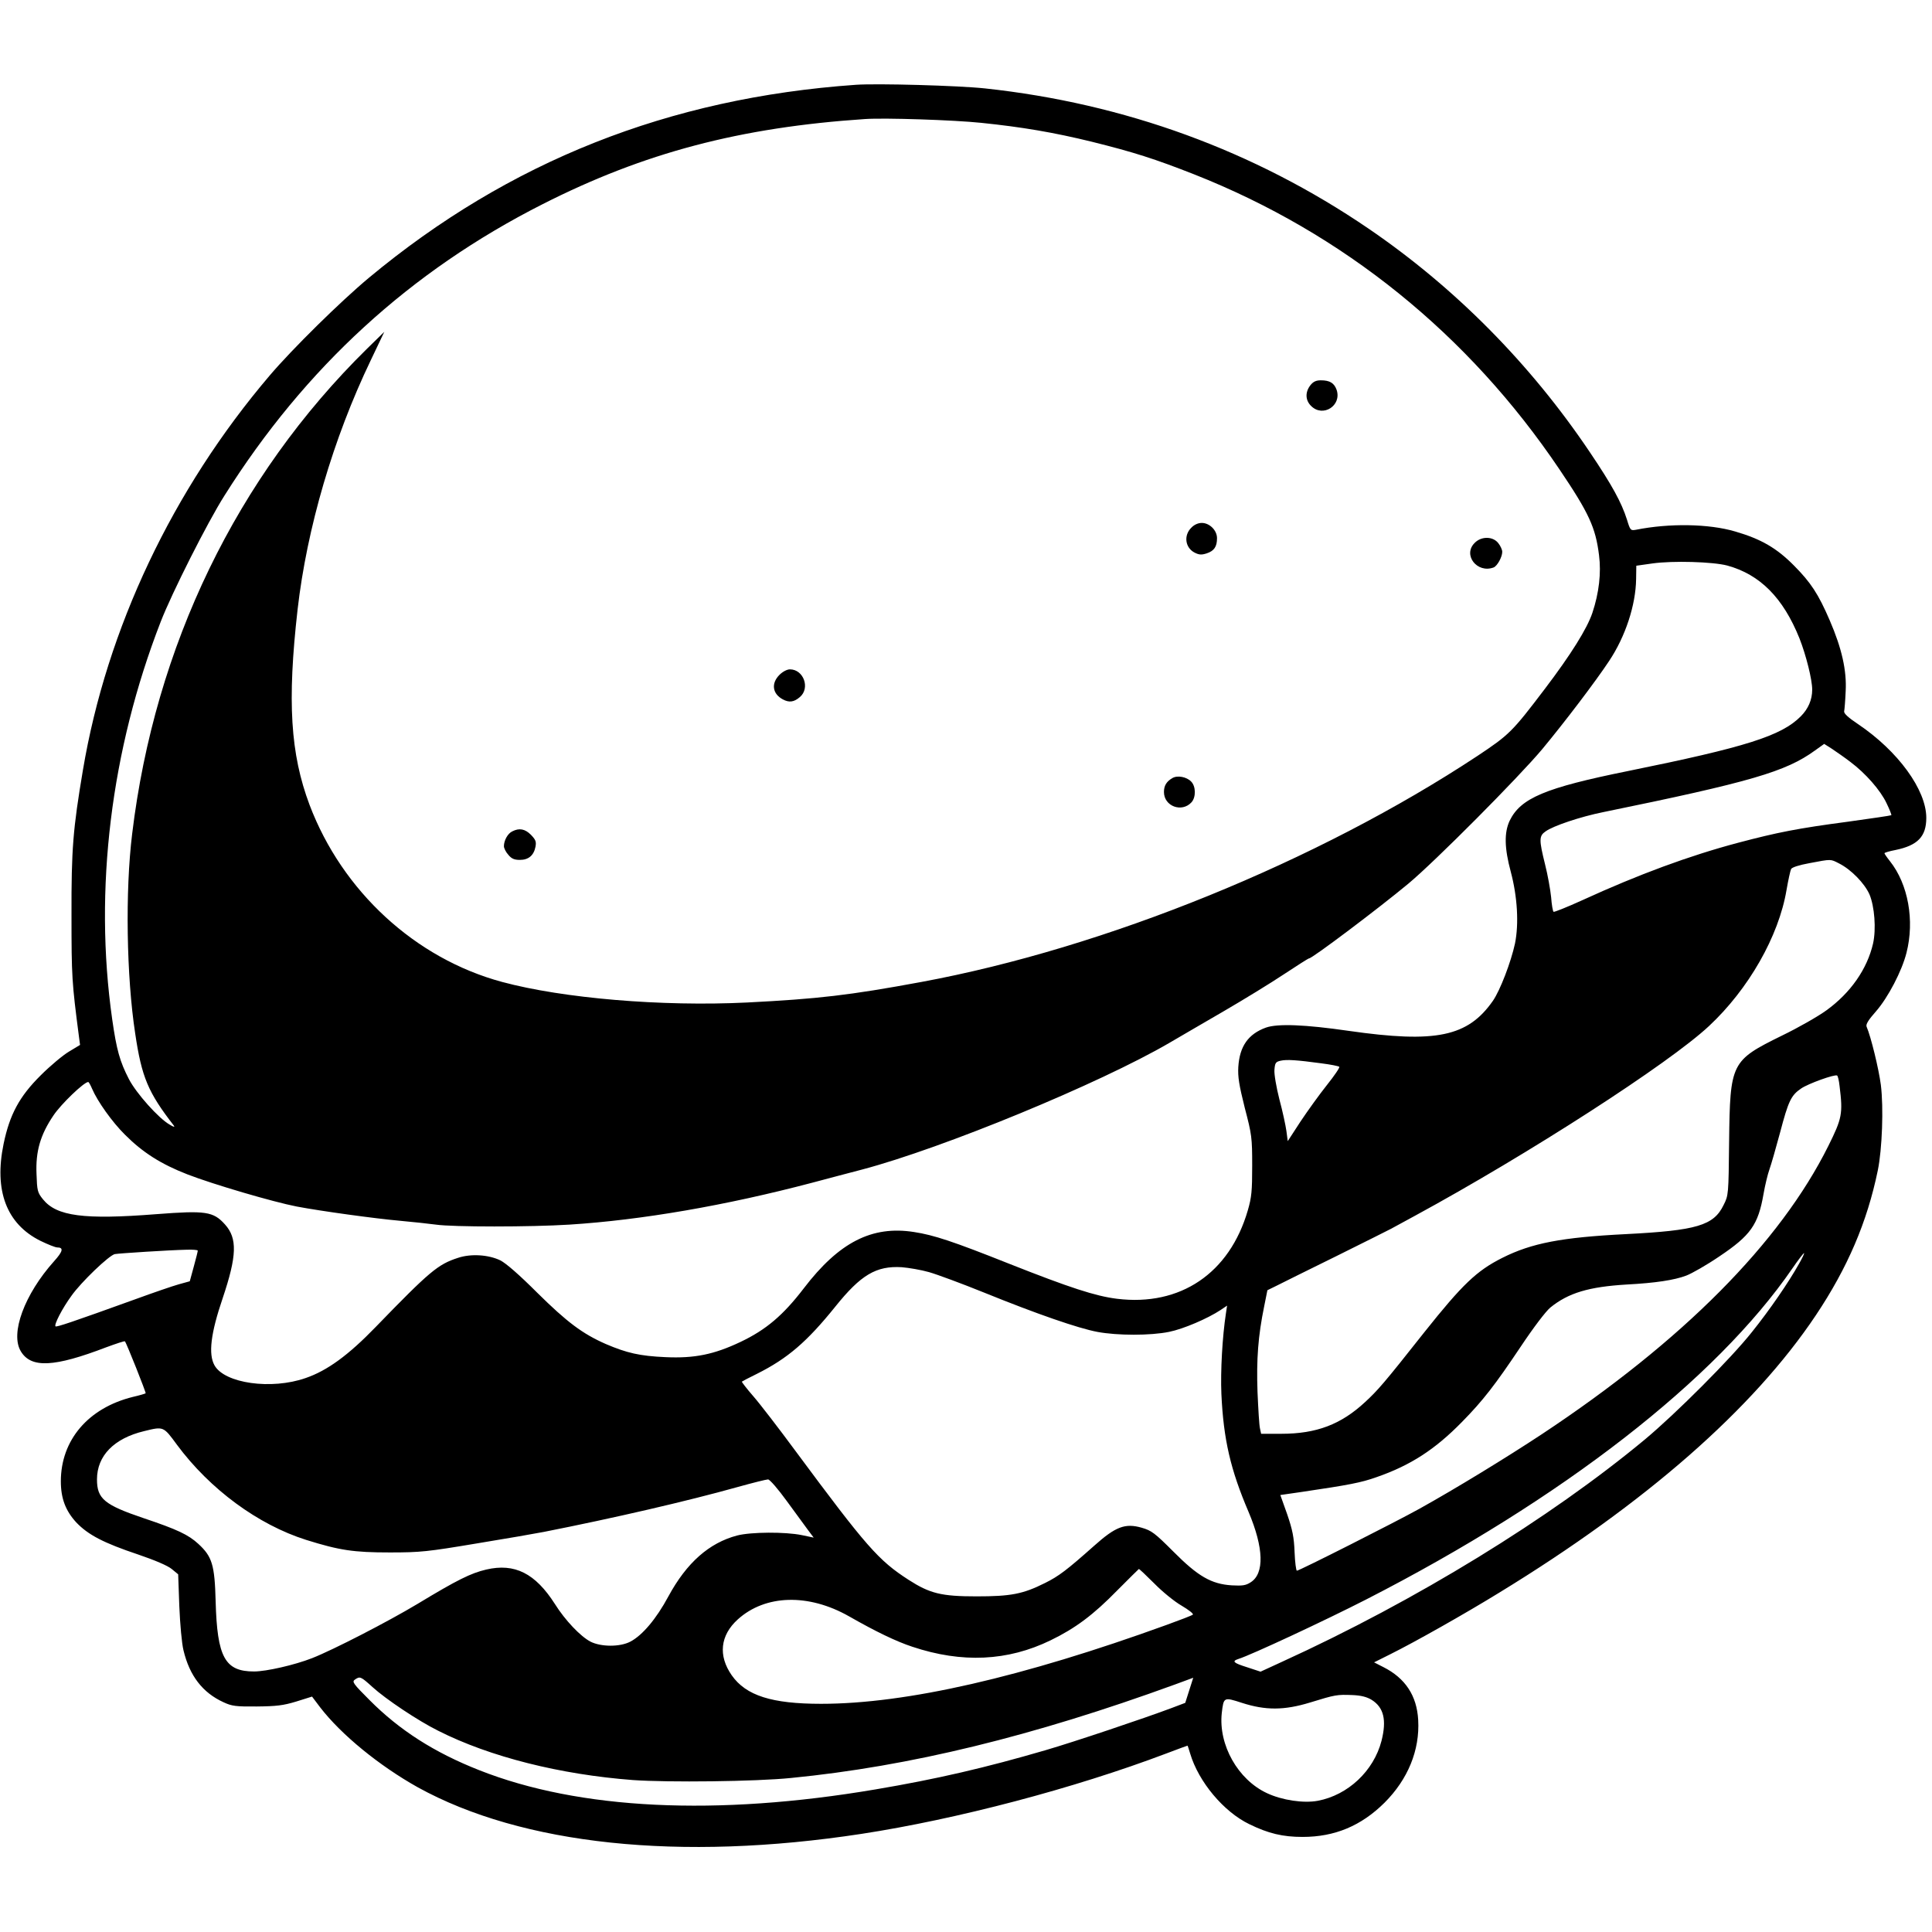 <?xml version="1.0" standalone="no"?>
<!DOCTYPE svg PUBLIC "-//W3C//DTD SVG 20010904//EN"
 "http://www.w3.org/TR/2001/REC-SVG-20010904/DTD/svg10.dtd">
<svg version="1.0" xmlns="http://www.w3.org/2000/svg"
 width="1016pt" height="1016pt" viewBox="0 0 1016 1016"
 preserveAspectRatio="xMidYMid meet">
<g transform="translate(0,1016) scale(0.1,-0.1)"
fill="#000000" stroke="none">
<path d="M4500 9714 c-983 -69 -1824 -403 -2559 -1014 -149 -124 -403 -374
-523 -515 -510 -599 -857 -1331 -982 -2075 -52 -309 -61 -414 -60 -765 0 -321
2 -351 39 -635 l6 -45 -58 -35 c-32 -19 -99 -75 -149 -125 -112 -111 -163
-206 -195 -360 -51 -246 15 -421 193 -510 39 -19 79 -35 89 -35 35 0 30 -21
-17 -73 -155 -173 -232 -380 -174 -474 54 -89 175 -83 449 22 52 19 96 34 98
31 8 -8 112 -270 109 -273 -2 -2 -32 -11 -67 -19 -235 -58 -379 -227 -379
-444 0 -90 25 -155 81 -216 63 -66 144 -108 326 -169 88 -30 154 -58 176 -76
l34 -28 6 -168 c4 -95 13 -196 22 -232 32 -134 101 -223 211 -273 43 -20 64
-23 174 -22 103 1 139 5 208 26 l83 26 43 -57 c111 -144 311 -307 513 -420
549 -303 1379 -391 2333 -245 502 77 1118 239 1604 423 60 23 110 41 111 41 1
0 7 -19 14 -42 44 -148 176 -306 311 -371 100 -49 176 -67 280 -67 169 0 308
58 431 180 123 123 186 276 177 435 -7 128 -68 220 -183 278 l-49 25 84 42
c131 65 398 216 575 325 769 470 1335 966 1664 1458 167 250 270 490 326 762
23 112 31 330 16 450 -11 84 -52 253 -75 306 -5 12 10 36 49 80 64 73 137 213
161 309 43 169 9 360 -87 481 -16 20 -29 39 -29 42 0 3 26 11 58 17 117 24
162 71 162 169 0 147 -148 351 -359 493 -51 34 -75 56 -73 67 2 9 6 57 8 106
6 108 -20 225 -84 373 -60 139 -99 198 -187 287 -92 93 -173 140 -310 180
-139 41 -347 44 -522 9 -28 -5 -30 -3 -47 53 -29 91 -78 181 -196 356 -312
464 -710 866 -1165 1176 -599 408 -1280 657 -2015 736 -140 15 -567 27 -680
19z m660 -200 c215 -22 384 -51 580 -99 222 -55 334 -91 540 -172 785 -310
1442 -841 1920 -1550 156 -231 191 -307 209 -453 12 -93 0 -198 -35 -303 -28
-83 -112 -218 -251 -401 -170 -224 -186 -240 -353 -351 -840 -555 -1958 -1010
-2925 -1189 -378 -70 -543 -89 -917 -108 -449 -22 -967 22 -1287 108 -457 123
-841 477 -1013 931 -101 269 -118 543 -63 1028 49 427 187 899 385 1311 l71
149 -92 -90 c-684 -673 -1115 -1563 -1234 -2550 -37 -300 -30 -751 16 -1050
34 -230 68 -310 203 -484 7 -10 -1 -8 -22 5 -58 33 -175 164 -214 239 -48 93
-65 154 -88 315 -97 682 -7 1416 255 2090 58 150 246 523 335 663 424 674 978
1181 1673 1533 534 271 1039 404 1697 448 104 7 465 -5 610 -20z m3923 -2328
c172 -47 294 -169 380 -383 35 -89 67 -217 67 -270 0 -53 -21 -101 -60 -140
-102 -103 -289 -162 -910 -288 -435 -88 -563 -142 -621 -261 -29 -62 -28 -143
6 -269 35 -132 43 -273 22 -377 -21 -97 -78 -246 -116 -301 -132 -189 -299
-224 -759 -158 -228 33 -373 39 -435 17 -93 -34 -138 -98 -145 -207 -3 -52 4
-95 34 -215 37 -141 39 -157 39 -304 0 -133 -3 -166 -23 -235 -96 -331 -355
-506 -688 -465 -113 14 -248 58 -569 185 -294 117 -394 150 -498 166 -222 35
-395 -54 -580 -296 -108 -141 -198 -218 -333 -282 -139 -66 -242 -87 -394 -80
-136 6 -204 22 -314 69 -123 54 -204 115 -360 269 -95 95 -165 156 -195 171
-62 30 -155 36 -223 13 -105 -34 -148 -70 -431 -362 -145 -150 -256 -231 -370
-270 -180 -63 -426 -28 -479 67 -33 59 -20 168 43 353 75 223 78 315 12 388
-61 68 -101 74 -360 54 -382 -30 -525 -11 -597 78 -29 36 -31 45 -34 134 -5
118 20 205 89 307 40 60 161 176 183 176 3 0 12 -16 20 -35 28 -66 106 -176
174 -243 93 -93 189 -154 328 -208 137 -53 451 -145 575 -169 127 -24 409 -63
544 -75 66 -6 150 -15 187 -20 87 -13 499 -13 703 0 378 24 820 100 1275 220
85 23 205 54 265 70 423 112 1246 451 1615 666 52 31 181 105 285 166 105 61
247 148 316 194 70 46 129 84 133 84 17 0 367 264 521 392 142 118 581 560
705 708 118 142 282 358 352 464 86 129 140 294 142 431 l1 70 85 12 c107 15
317 9 393 -11z m648 -1033 c80 -60 158 -149 190 -217 16 -33 27 -61 25 -63 -2
-2 -104 -17 -227 -34 -265 -35 -371 -56 -579 -111 -256 -68 -522 -166 -819
-302 -79 -36 -147 -63 -151 -61 -4 2 -10 37 -13 77 -4 40 -18 118 -32 173 -32
129 -32 149 3 173 40 29 183 77 302 101 777 159 961 213 1114 324 l49 35 41
-26 c22 -15 66 -45 97 -69z m-59 -534 c63 -32 133 -104 159 -162 27 -64 36
-183 19 -259 -31 -134 -118 -259 -245 -351 -44 -32 -149 -92 -234 -133 -268
-132 -273 -142 -278 -559 -3 -276 -3 -281 -29 -332 -52 -108 -142 -134 -514
-153 -337 -17 -495 -47 -650 -125 -135 -68 -209 -139 -409 -390 -214 -271
-246 -307 -312 -368 -127 -118 -256 -167 -441 -167 l-106 0 -6 28 c-4 15 -9
101 -13 192 -6 172 3 294 35 450 l17 85 45 22 c25 13 167 83 315 156 149 74
279 139 290 145 11 6 67 36 125 68 600 326 1336 801 1547 998 208 194 367 472
408 716 9 52 20 102 24 110 5 9 42 21 97 31 117 22 109 22 156 -2z m-2722
-1051 c47 -6 88 -14 93 -18 4 -3 -25 -46 -65 -96 -39 -49 -101 -135 -139 -192
l-67 -103 -7 53 c-4 29 -20 104 -37 167 -16 63 -28 132 -26 155 3 36 6 42 33
48 32 7 82 4 215 -14z m2724 -120 c18 -145 13 -169 -59 -314 -254 -510 -766
-1026 -1508 -1517 -185 -122 -448 -283 -642 -391 -124 -69 -632 -326 -645
-326 -4 0 -10 44 -12 97 -3 79 -11 118 -39 200 l-36 101 111 16 c250 37 314
49 395 78 179 62 308 146 449 290 111 113 173 193 309 396 68 102 132 186 156
206 95 77 202 109 402 121 150 8 250 23 313 47 29 11 108 56 174 101 164 110
204 166 232 328 8 46 22 104 31 129 9 25 34 112 56 194 44 167 58 196 111 232
36 25 177 76 189 68 4 -2 10 -27 13 -56z m-8634 -865 c0 -4 -9 -41 -21 -84
l-21 -77 -58 -16 c-32 -9 -134 -44 -227 -78 -335 -121 -416 -148 -421 -143 -9
8 35 94 84 161 50 71 198 213 228 219 23 4 285 21 379 23 31 1 57 -1 57 -5z
m8420 -70 c-53 -95 -153 -241 -247 -358 -110 -139 -400 -429 -563 -565 -501
-416 -1206 -849 -1908 -1169 l-113 -52 -70 23 c-73 23 -83 32 -46 44 67 21
455 202 672 313 1031 528 1838 1155 2241 1741 30 44 58 80 61 80 3 0 -9 -26
-27 -57z m-4574 -43 c42 -12 172 -60 288 -107 281 -114 496 -188 596 -207 106
-20 280 -20 378 0 75 15 203 70 271 115 l34 23 -6 -40 c-19 -124 -29 -304 -24
-424 11 -240 48 -399 143 -621 80 -189 84 -324 11 -370 -26 -17 -44 -19 -100
-16 -107 7 -177 47 -307 178 -97 97 -114 110 -166 125 -87 25 -137 6 -249 -94
-144 -128 -187 -161 -260 -197 -116 -58 -179 -70 -360 -70 -185 0 -245 15
-357 87 -158 102 -220 172 -595 678 -87 118 -187 248 -222 288 -35 40 -61 75
-60 76 2 2 38 21 79 41 162 81 264 169 413 354 134 167 215 215 349 207 37 -3
102 -14 144 -26z m-3956 -907 c174 -235 427 -421 680 -501 176 -55 249 -66
440 -66 161 0 198 4 455 47 154 25 314 53 355 61 365 72 755 162 1019 236 79
22 151 40 160 40 9 0 53 -51 98 -113 45 -61 95 -130 112 -153 l30 -40 -62 13
c-87 18 -268 17 -341 -2 -147 -39 -265 -143 -361 -320 -64 -119 -137 -205
-200 -238 -55 -29 -155 -28 -210 0 -53 28 -133 112 -187 198 -103 161 -211
216 -361 181 -81 -19 -152 -54 -362 -181 -155 -93 -444 -242 -554 -285 -92
-36 -241 -70 -305 -70 -153 0 -194 74 -202 369 -5 191 -18 235 -91 302 -52 48
-111 76 -287 135 -207 70 -246 102 -246 204 0 124 89 216 248 254 102 25 101
26 172 -71z m5140 -730 c42 -43 107 -96 144 -117 37 -22 63 -42 59 -47 -4 -4
-66 -28 -138 -54 -758 -275 -1369 -415 -1817 -415 -259 0 -395 43 -470 150
-72 103 -61 210 32 294 145 131 372 137 585 16 142 -81 248 -132 333 -160 261
-87 501 -76 727 34 130 63 225 134 350 262 61 61 112 112 114 113 2 1 39 -34
81 -76z m-4111 -545 c69 -63 239 -177 346 -230 271 -137 641 -230 1024 -259
184 -13 645 -8 831 11 623 61 1271 219 2020 492 l95 35 -21 -66 -21 -66 -74
-28 c-144 -54 -510 -177 -661 -221 -315 -92 -573 -152 -893 -206 -837 -142
-1559 -107 -2085 101 -236 93 -419 210 -577 369 -85 85 -93 96 -77 107 27 19
31 17 93 -39z m5254 -67 c64 -40 80 -106 52 -216 -41 -158 -176 -285 -335
-315 -75 -14 -188 3 -267 40 -153 71 -256 254 -238 421 10 85 10 85 106 54
124 -40 222 -40 359 2 133 41 141 42 222 39 47 -2 76 -10 101 -25z"/>
<path d="M6891 8134 c-28 -36 -27 -79 4 -109 62 -62 162 2 134 85 -13 36 -36
50 -83 50 -25 0 -40 -7 -55 -26z"/>
<path d="M6265 7385 c-41 -40 -33 -105 17 -131 24 -12 36 -13 64 -4 39 13 54
35 54 80 0 41 -39 80 -80 80 -19 0 -40 -9 -55 -25z"/>
<path d="M7755 7305 c-64 -63 13 -162 100 -129 19 8 45 55 45 82 0 11 -9 31
-21 46 -28 36 -89 37 -124 1z"/>
<path d="M4099 6611 c-45 -45 -37 -100 18 -129 33 -18 59 -14 89 12 56 47 20
146 -52 146 -15 0 -38 -12 -55 -29z"/>
<path d="M6165 6068 c-31 -18 -44 -40 -44 -73 0 -75 94 -110 145 -54 24 27 23
84 -2 109 -24 25 -73 34 -99 18z"/>
<path d="M2694 5788 c-24 -11 -44 -48 -44 -78 0 -10 10 -31 23 -45 17 -21 32
-27 61 -27 45 0 73 23 82 69 5 27 1 37 -24 63 -31 31 -61 37 -98 18z"/>
</g>
</svg>
